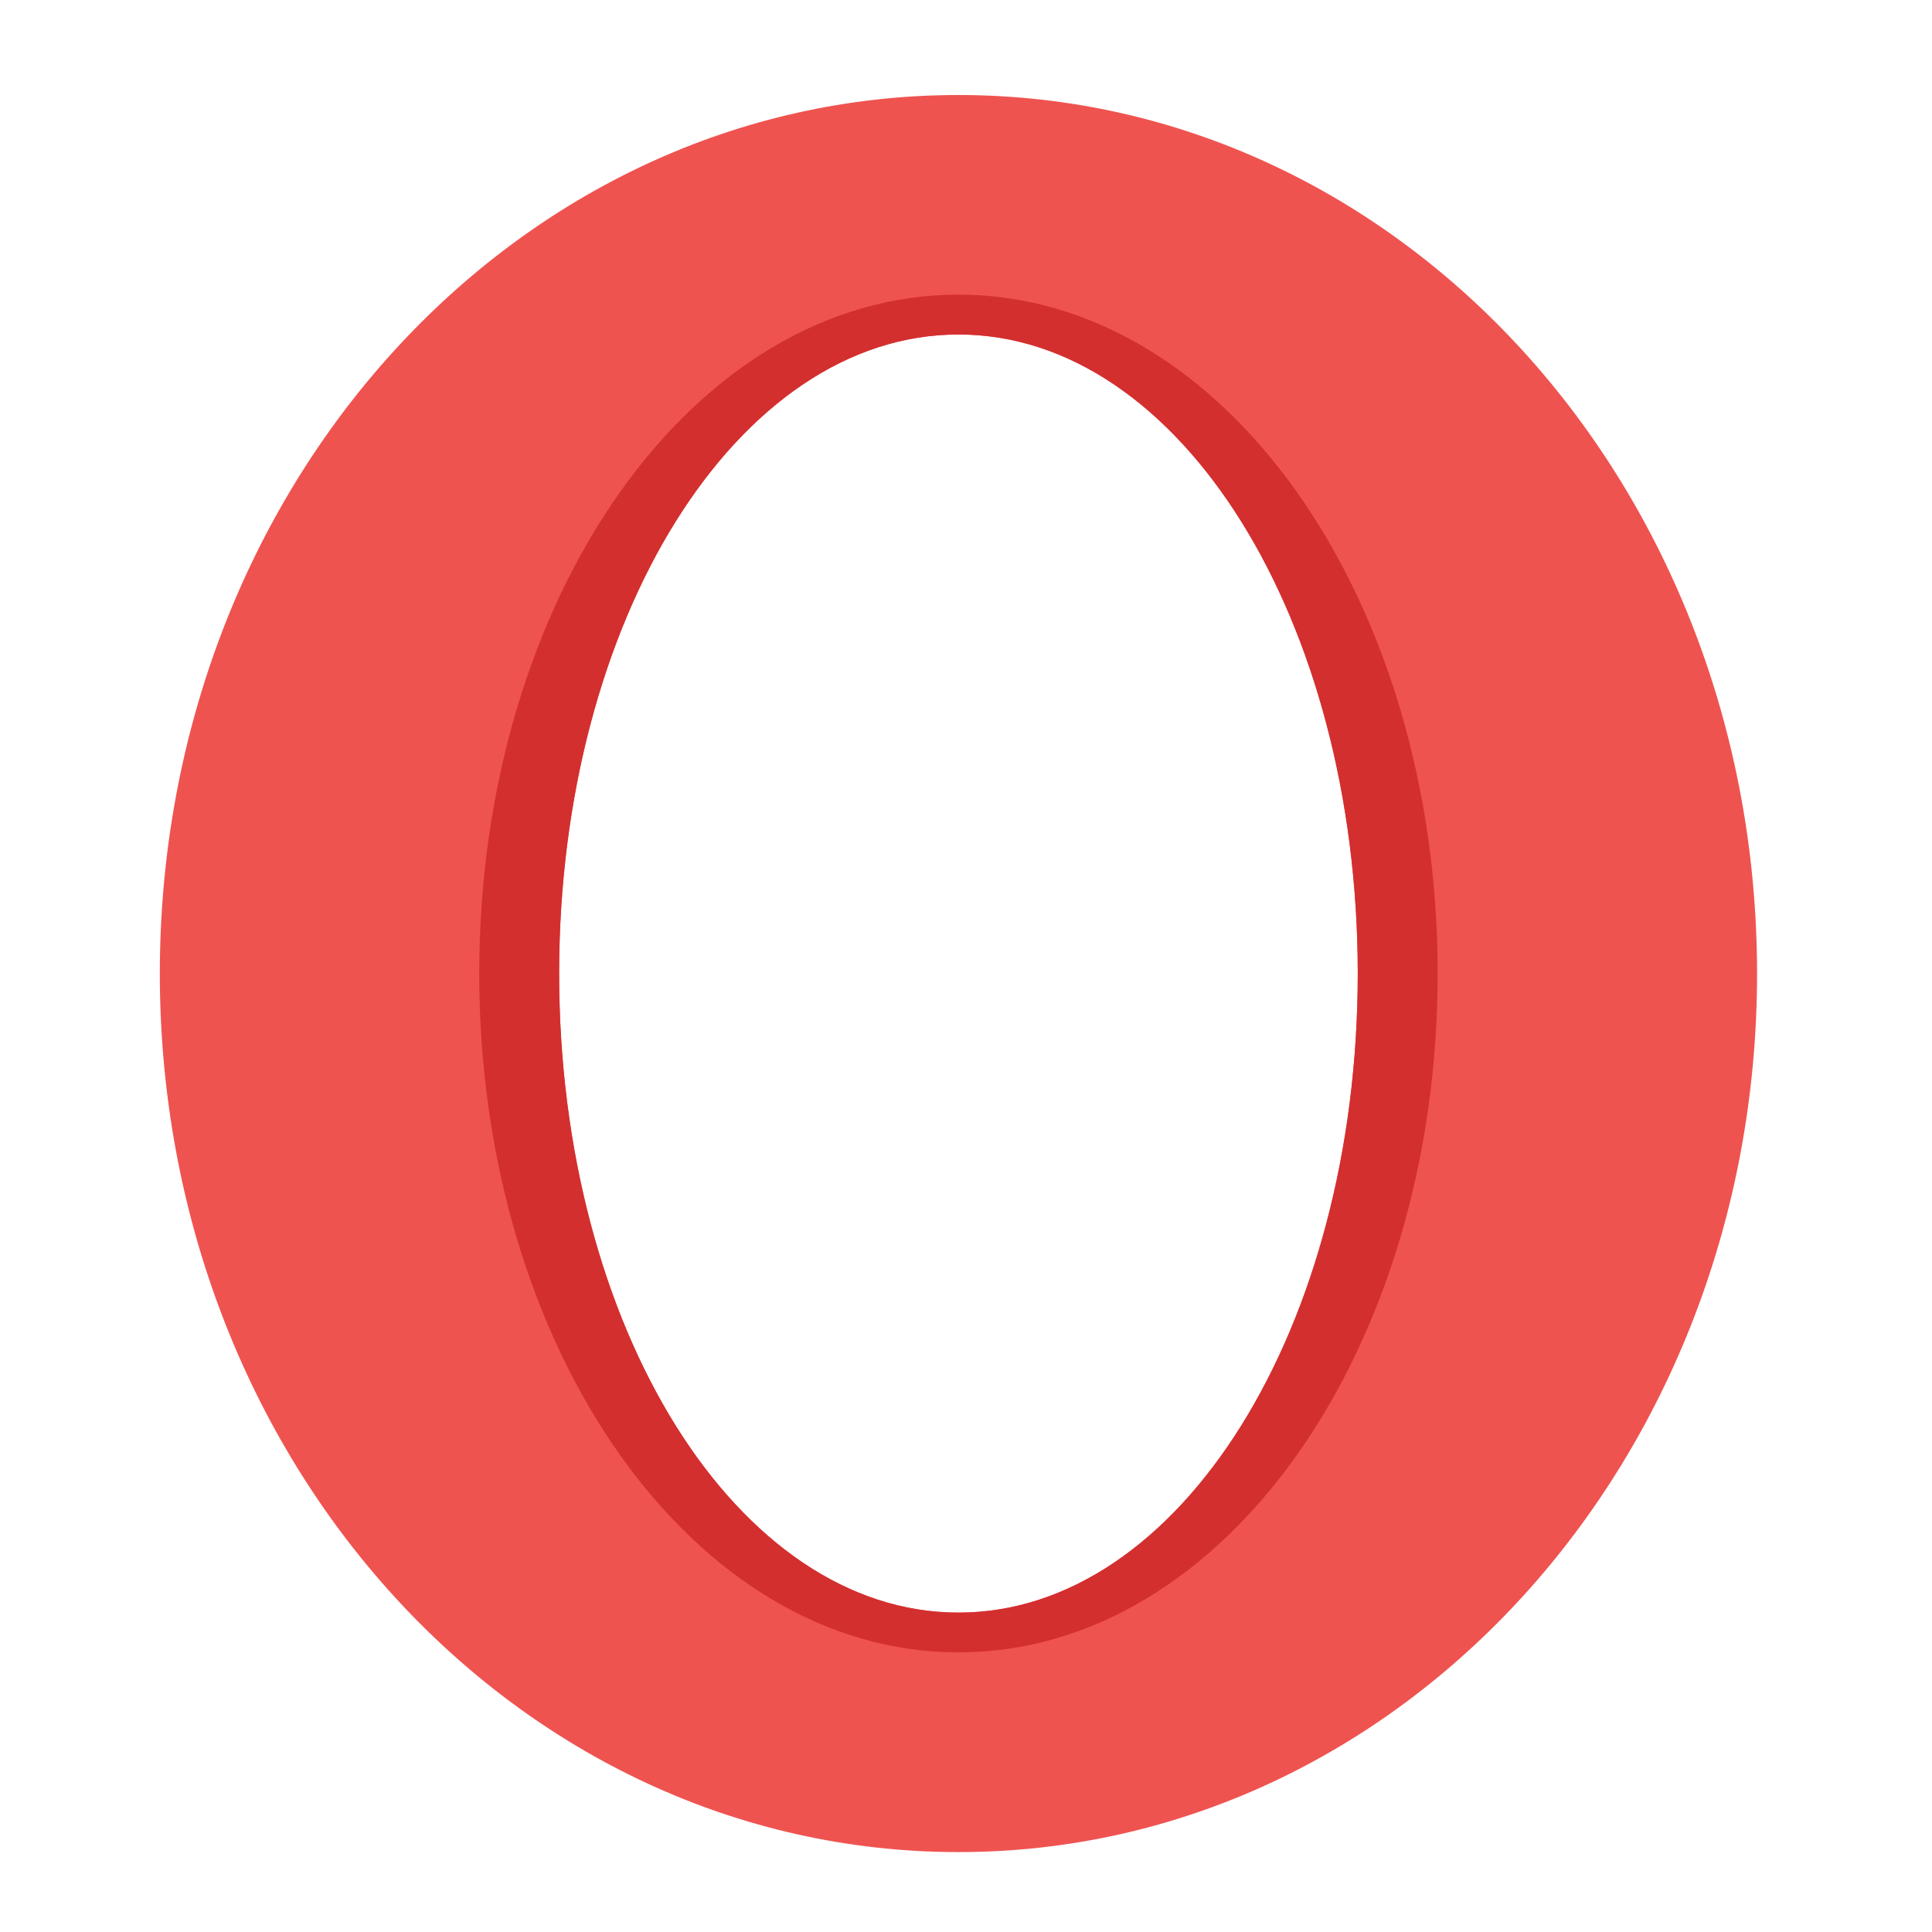 <?xml version="1.0" encoding="UTF-8"?>
<svg xmlns="http://www.w3.org/2000/svg" xmlns:xlink="http://www.w3.org/1999/xlink" width="22px" height="22px" viewBox="0 0 22 22" version="1.1">
<g id="surface1">
<path style=" stroke:none;fill-rule:nonzero;fill:rgb(93.725%,32.549%,31.373%);fill-opacity:1;" d="M 10.914 1.082 C 5.875 1.082 1.82 5.543 1.82 11.086 C 1.82 16.629 5.875 21.09 10.914 21.09 C 15.953 21.09 20.008 16.629 20.008 11.086 C 20.008 5.543 15.953 1.082 10.914 1.082 Z M 10.914 3.809 C 13.434 3.809 15.461 7.055 15.461 11.086 C 15.461 15.117 13.434 18.363 10.914 18.363 C 8.395 18.363 6.367 15.117 6.367 11.086 C 6.367 7.055 8.395 3.809 10.914 3.809 Z M 10.914 3.809 "/>
<path style=" stroke:none;fill-rule:nonzero;fill:rgb(82.745%,18.431%,18.431%);fill-opacity:1;" d="M 10.914 3.355 C 7.891 3.355 5.457 6.805 5.457 11.086 C 5.457 15.367 7.891 18.816 10.914 18.816 C 13.938 18.816 16.371 15.367 16.371 11.086 C 16.371 6.805 13.938 3.355 10.914 3.355 Z M 10.914 3.809 C 13.434 3.809 15.461 7.055 15.461 11.086 C 15.461 15.117 13.434 18.363 10.914 18.363 C 8.395 18.363 6.367 15.117 6.367 11.086 C 6.367 7.055 8.395 3.809 10.914 3.809 Z M 10.914 3.809 "/>
</g>
</svg>
